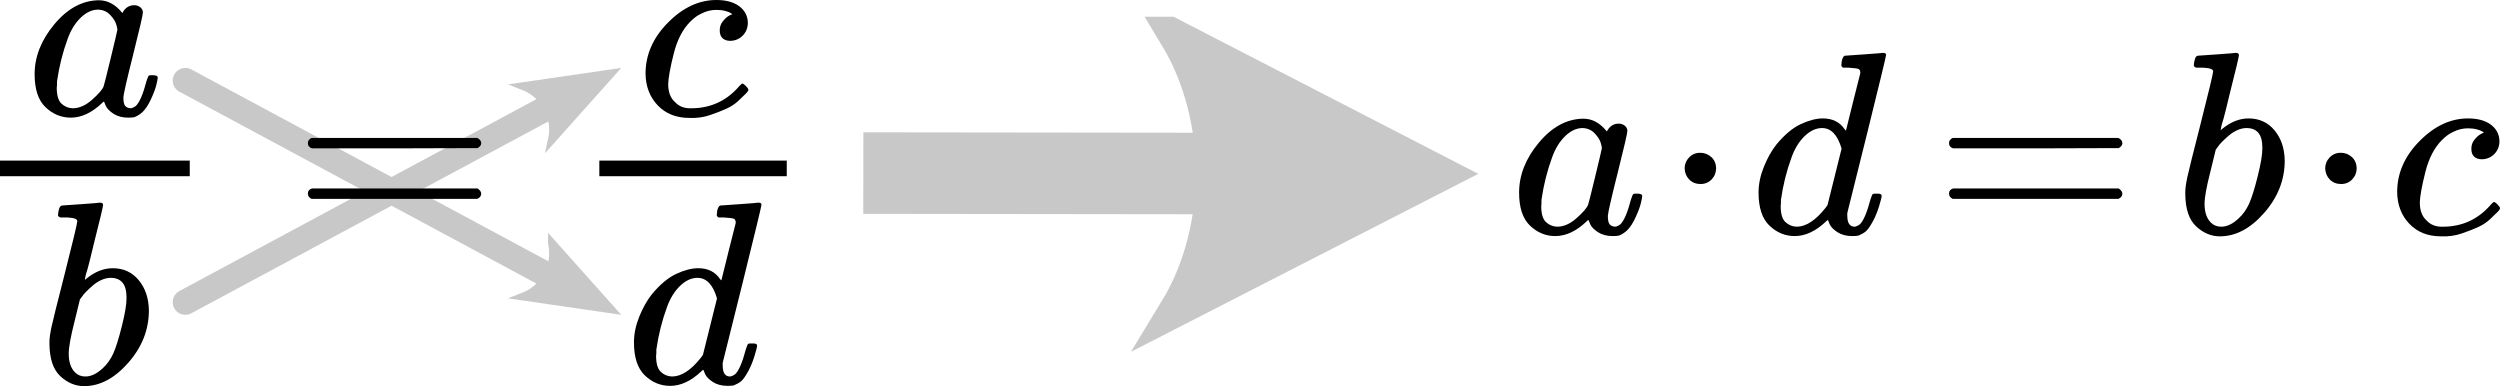 <?xml version="1.0" encoding="UTF-8" standalone="no"?>
<svg
   width="173.827"
   height="26.848"
   viewBox="0 -1118 9604.107 1483.473"
   aria-hidden="true"
   version="1.1"
   id="svg255"
   sodipodi:docname="cross_multiplication.svg"
   inkscape:version="1.2.2 (732a01da63, 2022-12-09)"
   xmlns:inkscape="http://www.inkscape.org/namespaces/inkscape"
   xmlns:sodipodi="http://sodipodi.sourceforge.net/DTD/sodipodi-0.dtd"
   xmlns:xlink="http://www.w3.org/1999/xlink"
   xmlns="http://www.w3.org/2000/svg"
   xmlns:svg="http://www.w3.org/2000/svg">
  <sodipodi:namedview
     id="namedview257"
     pagecolor="#ffffff"
     bordercolor="#666666"
     borderopacity="1.0"
     inkscape:showpageshadow="2"
     inkscape:pageopacity="0.0"
     inkscape:pagecheckerboard="0"
     inkscape:deskcolor="#d1d1d1"
     showgrid="false"
     inkscape:zoom="4.210251"
     inkscape:cx="17.457391"
     inkscape:cy="17.813665"
     inkscape:window-width="1920"
     inkscape:window-height="986"
     inkscape:window-x="-11"
     inkscape:window-y="-11"
     inkscape:window-maximized="1"
     inkscape:current-layer="svg255" />
  <defs
     id="defs189">
    <path
       id="MJX-33-TEX-I-1D44E"
       d="m 33,157 q 0,101 76,192 76,91 171,92 51,0 90,-49 16,30 46,30 13,0 23,-8 10,-8 10,-20 0,-13 -37,-160 -37,-147 -38,-166 0,-25 7,-33 7,-8 21,-9 9,1 20,9 21,20 41,96 6,20 10,21 2,1 10,1 h 4 q 19,0 19,-9 0,-6 -5,-27 Q 496,96 481,63 466,30 449,13 436,0 417,-8 q -8,-2 -24,-2 -34,0 -57,15 -23,15 -30,31 l -6,15 q -1,1 -4,-1 -2,-2 -4,-4 -59,-56 -120,-56 -55,0 -97,40 -42,40 -42,127 z m 318,171 q 0,6 -5,22 -5,16 -23,35 -18,19 -46,20 -35,0 -67,-31 -32,-31 -50,-81 -29,-79 -41,-164 0,-3 0,-11 0,-8 -1,-12 0,-45 18,-62 18,-17 43,-18 38,0 75,33 37,33 44,51 2,4 27,107 25,103 26,111 z" />
    <path
       id="MJX-33-TEX-I-1D44F"
       d="m 73,647 q 0,10 4,23 4,13 12,13 1,0 72,5 71,5 73,6 12,0 12,-9 0,-9 -34,-143 -8,-34 -17,-70 -9,-36 -15,-54 l -4,-19 q 0,-3 6,3 49,40 101,40 62,0 100,-46 38,-46 39,-116 Q 422,169 343,79 264,-11 173,-11 123,-11 82,27 41,65 40,150 v 9 q 0,21 8,58 8,37 49,197 50,197 50,209 0,12 -38,14 -5,0 -8,0 h -5 q -10,0 -13,0 -3,0 -7,3 -4,3 -3,7 z M 336,325 v 6 q 0,74 -61,74 -17,0 -35,-8 -18,-8 -33,-21 -15,-13 -26,-24 -11,-11 -18,-22 l -6,-8 -21,-86 q -22,-86 -22,-122 0,-48 24,-72 16,-16 40,-16 33,0 67,32 25,23 40,56 15,33 33,105 18,72 18,106 z" />
    <path
       id="MJX-33-TEX-N-3D"
       d="m 56,347 q 0,13 14,20 h 637 q 15,-8 15,-20 0,-11 -14,-19 L 390,327 H 72 q -16,5 -16,20 z m 0,-194 q 0,15 16,20 h 636 q 14,-10 14,-20 0,-13 -15,-20 H 70 q -14,7 -14,20 z" />
    <path
       id="MJX-33-TEX-I-1D450"
       d="m 34,159 q 0,109 86,196 86,87 186,87 56,0 88,-24 32,-24 33,-63 0,-29 -19,-49 -19,-20 -48,-21 -19,0 -30,10 -11,10 -11,30 0,20 11,34 11,14 22,21 11,7 14,6 h 1 q 0,2 -6,6 -6,4 -21,8 -15,4 -34,4 -30,0 -57,-14 -21,-9 -43,-31 -44,-44 -64,-124 -20,-80 -21,-116 0,-46 26,-69 22,-24 58,-24 h 4 q 112,0 185,85 9,10 12,10 4,0 13,-9 9,-9 10,-14 1,-5 -9,-15 Q 410,73 391,55 372,37 346,25 320,13 282,0 244,-13 202,-11 127,-11 81,37 35,85 34,159 Z" />
    <path
       id="MJX-33-TEX-I-1D451"
       d="m 366,683 q 1,0 72,5 71,5 73,6 12,0 12,-8 0,-7 -73,-302 -73,-295 -75,-301 -2,-6 -1,-15 0,-42 28,-42 9,1 20,9 21,20 41,96 6,20 10,21 2,1 10,1 h 4 4 q 15,0 15,-8 0,-5 -3,-16 Q 490,79 473,48 456,17 445,8 434,-1 417,-8 q -8,-2 -24,-2 -34,0 -57,15 -23,15 -30,31 l -6,15 q -1,1 -4,-1 -2,-2 -4,-4 -59,-56 -120,-56 -55,0 -97,40 -42,40 -42,127 0,48 20,98 20,50 48,86 47,57 94,79 47,22 85,22 56,0 84,-42 5,-6 5,-4 1,4 27,109 26,105 28,111 0,13 -7,16 -7,3 -39,5 h -21 q -6,6 -6,8 0,2 2,19 5,19 13,19 z M 352,326 q -23,79 -75,79 -35,0 -67,-31 -32,-31 -50,-81 -29,-79 -41,-164 0,-3 0,-11 0,-8 -1,-12 0,-45 18,-62 18,-17 43,-18 54,0 111,72 l 8,11 z" />
    <path
       id="MJX-33-TEX-N-21D2"
       d="m 580,514 q 0,11 16,11 5,0 8,0 3,0 5,0 2,0 4,-1 2,-1 2,-1 0,0 2,-3 2,-3 2,-3 0,0 3,-5 37,-74 98,-131 61,-57 111,-81 50,-24 96,-37 17,-5 17,-13 0,-8 -9,-11 -9,-3 -37,-11 -28,-8 -58,-24 -144,-70 -218,-216 -4,-9 -7,-10 -3,-1 -15,-2 -20,0 -20,7 0,4 5,17 35,69 86,123 l 10,10 H 70 q -14,7 -14,20 0,15 16,20 h 653 l 10,8 q 39,30 117,69 -1,1 -18,9 -17,8 -45,24 -28,16 -54,36 l -10,8 H 72 q -16,5 -16,20 0,13 14,20 h 611 l -10,10 q -33,35 -62,81 -29,46 -29,56 z" />
    <path
       id="MJX-33-TEX-N-22C5"
       d="m 78,250 q 0,24 17,42 17,18 43,18 24,0 42,-16 18,-16 19,-43 0,-25 -17,-43 -17,-18 -43,-18 -26,0 -43,17 -17,17 -18,43 z" />
    <marker
       style="overflow:visible"
       refX="0"
       refY="0"
       orient="auto-start-reverse"
       inkscape:stockid="Arrow29725712885662444"
       markerWidth="3.325"
       markerHeight="2.418"
       viewBox="0 0 7.7 5.6"
       inkscape:isstock="true"
       inkscape:collect="always"
       preserveAspectRatio="xMidYMid"
       id="Arrow29725712885662444">
      <path
         transform="scale(0.7)"
         d="M -2,-4 9,0 -2,4 c 2,-2.33 2,-5.66 0,-8 z"
         style="fill:#c8c8c8;fill-rule:evenodd;stroke:#c8c8c8"
         id="path4811" />
    </marker>
    <marker
       style="overflow:visible"
       refX="0"
       refY="0"
       orient="auto-start-reverse"
       inkscape:stockid="Arrow29725712885663865"
       markerWidth="3.325"
       markerHeight="2.418"
       viewBox="0 0 7.7 5.6"
       inkscape:isstock="true"
       inkscape:collect="always"
       preserveAspectRatio="xMidYMid"
       id="Arrow29725712885663865">
      <path
         transform="scale(0.7)"
         d="M -2,-4 9,0 -2,4 c 2,-2.33 2,-5.66 0,-8 z"
         style="fill:#c8c8c8;fill-rule:evenodd;stroke:#c8c8c8"
         id="path4814" />
    </marker>
    <marker
       style="overflow:visible"
       refX="0"
       refY="0"
       orient="auto-start-reverse"
       inkscape:stockid="Arrow24940"
       markerWidth="3.325"
       markerHeight="3.418"
       viewBox="0 0 7.7 5.6"
       inkscape:isstock="true"
       inkscape:collect="always"
       preserveAspectRatio="none"
       markerUnits="strokeWidth"
       id="Arrow24940">
      <path
         transform="scale(0.7)"
         d="M -2,-4 9,0 -2,4 c 2,-2.33 2,-5.66 0,-8 z"
         style="fill:#c8c8c8;fill-rule:evenodd;stroke:#c8c8c8"
         id="path397" />
    </marker>
  </defs>
  <g
     id="g6869">
    <path
       style="fill:#727272;fill-opacity:0.702;stroke:#c8c8c8;stroke-width:97.109;stroke-linecap:round;stroke-linejoin:miter;stroke-dasharray:none;stroke-opacity:1;marker-end:url(#Arrow29725712885663865)"
       d="M 711.723,42.899 2115.97,-711.719"
       id="path4294"
       sodipodi:nodetypes="cc" />
    <path
       style="fill:#727272;fill-opacity:0.702;stroke:#c8c8c8;stroke-width:97.109;stroke-linecap:round;stroke-linejoin:miter;stroke-dasharray:none;stroke-opacity:1;marker-end:url(#Arrow29725712885662444)"
       d="M 711.723,-808.547 2115.97,-53.929"
       id="path376"
       sodipodi:nodetypes="cc" />
    <g
       data-mml-node="mi"
       transform="matrix(1,0,0,-1,99.702,-676)"
       id="g193"
       style="fill:#000000;stroke:#000000;stroke-width:0">
      <use
         data-c="1D44E"
         xlink:href="#MJX-33-TEX-I-1D44E"
         id="use191" />
    </g>
    <g
       data-mml-node="mi"
       transform="matrix(1,0,0,-1,149.702,354.473)"
       id="g197"
       style="fill:#000000;stroke:#000000;stroke-width:0">
      <use
         data-c="1D44F"
         xlink:href="#MJX-33-TEX-I-1D44F"
         id="use195" />
    </g>
    <rect
       width="729"
       height="60"
       x="-0.298"
       y="441.018"
       id="rect199"
       transform="scale(1,-1)"
       style="fill:#000000;stroke:#000000;stroke-width:0" />
    <use
       data-c="3D"
       xlink:href="#MJX-33-TEX-N-3D"
       id="use203"
       transform="matrix(1,0,0,-1,1126.502,-221.018)"
       style="fill:#000000;stroke:#000000;stroke-width:0" />
    <g
       data-mml-node="mi"
       transform="matrix(1,0,0,-1,2445.802,-676)"
       id="g209"
       style="fill:#000000;stroke:#000000;stroke-width:0">
      <use
         data-c="1D450"
         xlink:href="#MJX-33-TEX-I-1D450"
         id="use207" />
    </g>
    <g
       data-mml-node="mi"
       transform="matrix(1,0,0,-1,2402.302,354.473)"
       id="g213"
       style="fill:#000000;stroke:#000000;stroke-width:0">
      <use
         data-c="1D451"
         xlink:href="#MJX-33-TEX-I-1D451"
         id="use211" />
    </g>
    <rect
       width="720"
       height="60"
       x="2302.302"
       y="441.018"
       id="rect215"
       transform="scale(1,-1)"
       style="fill:#000000;stroke:#000000;stroke-width:0" />
  </g>
  <g
     id="g3696"
     transform="translate(100.72,-221.018)">
    <g
       id="g3668"
       transform="translate(552.545)">
      <use
         data-c="1D44E"
         xlink:href="#MJX-33-TEX-I-1D44E"
         id="use223"
         transform="matrix(1,0,0,-1,5149.627,0)"
         style="fill:#000000;stroke:#000000;stroke-width:0" />
      <use
         data-c="22C5"
         xlink:href="#MJX-33-TEX-N-22C5"
         id="use227"
         transform="matrix(1,0,0,-1,5740.614,0)"
         style="fill:#000000;stroke:#000000;stroke-width:0" />
      <use
         data-c="1D451"
         xlink:href="#MJX-33-TEX-I-1D451"
         id="use231"
         transform="matrix(1,0,0,-1,6069.6,0)"
         style="fill:#000000;stroke:#000000;stroke-width:0" />
    </g>
    <use
       data-c="3D"
       xlink:href="#MJX-33-TEX-N-3D"
       id="use235"
       transform="matrix(1,0,0,-1,7330.886,0)"
       style="fill:#000000;stroke:#000000;stroke-width:0" />
    <g
       id="g3679">
      <use
         data-c="1D44F"
         xlink:href="#MJX-33-TEX-I-1D44F"
         id="use239"
         transform="matrix(1,0,0,-1,8254.627,0)"
         style="fill:#000000;stroke:#000000;stroke-width:0" />
      <use
         data-c="22C5"
         xlink:href="#MJX-33-TEX-N-22C5"
         id="use243"
         transform="matrix(1,0,0,-1,8754.113,0)"
         style="fill:#000000;stroke:#000000;stroke-width:0" />
      <use
         data-c="1D450"
         xlink:href="#MJX-33-TEX-I-1D450"
         id="use247"
         transform="matrix(1,0,0,-1,9074.6,0)"
         style="fill:#000000;stroke:#000000;stroke-width:0" />
    </g>
  </g>
  <path
     style="fill:#727272;fill-opacity:0.702;stroke:#c8c8c8;stroke-width:313.238;stroke-linecap:square;stroke-linejoin:miter;stroke-dasharray:none;stroke-opacity:1;marker-end:url(#Arrow24940)"
     d="m 3473.084,-452.883 1215.316,1.524"
     id="path3710"
     sodipodi:nodetypes="cc" />
</svg>
